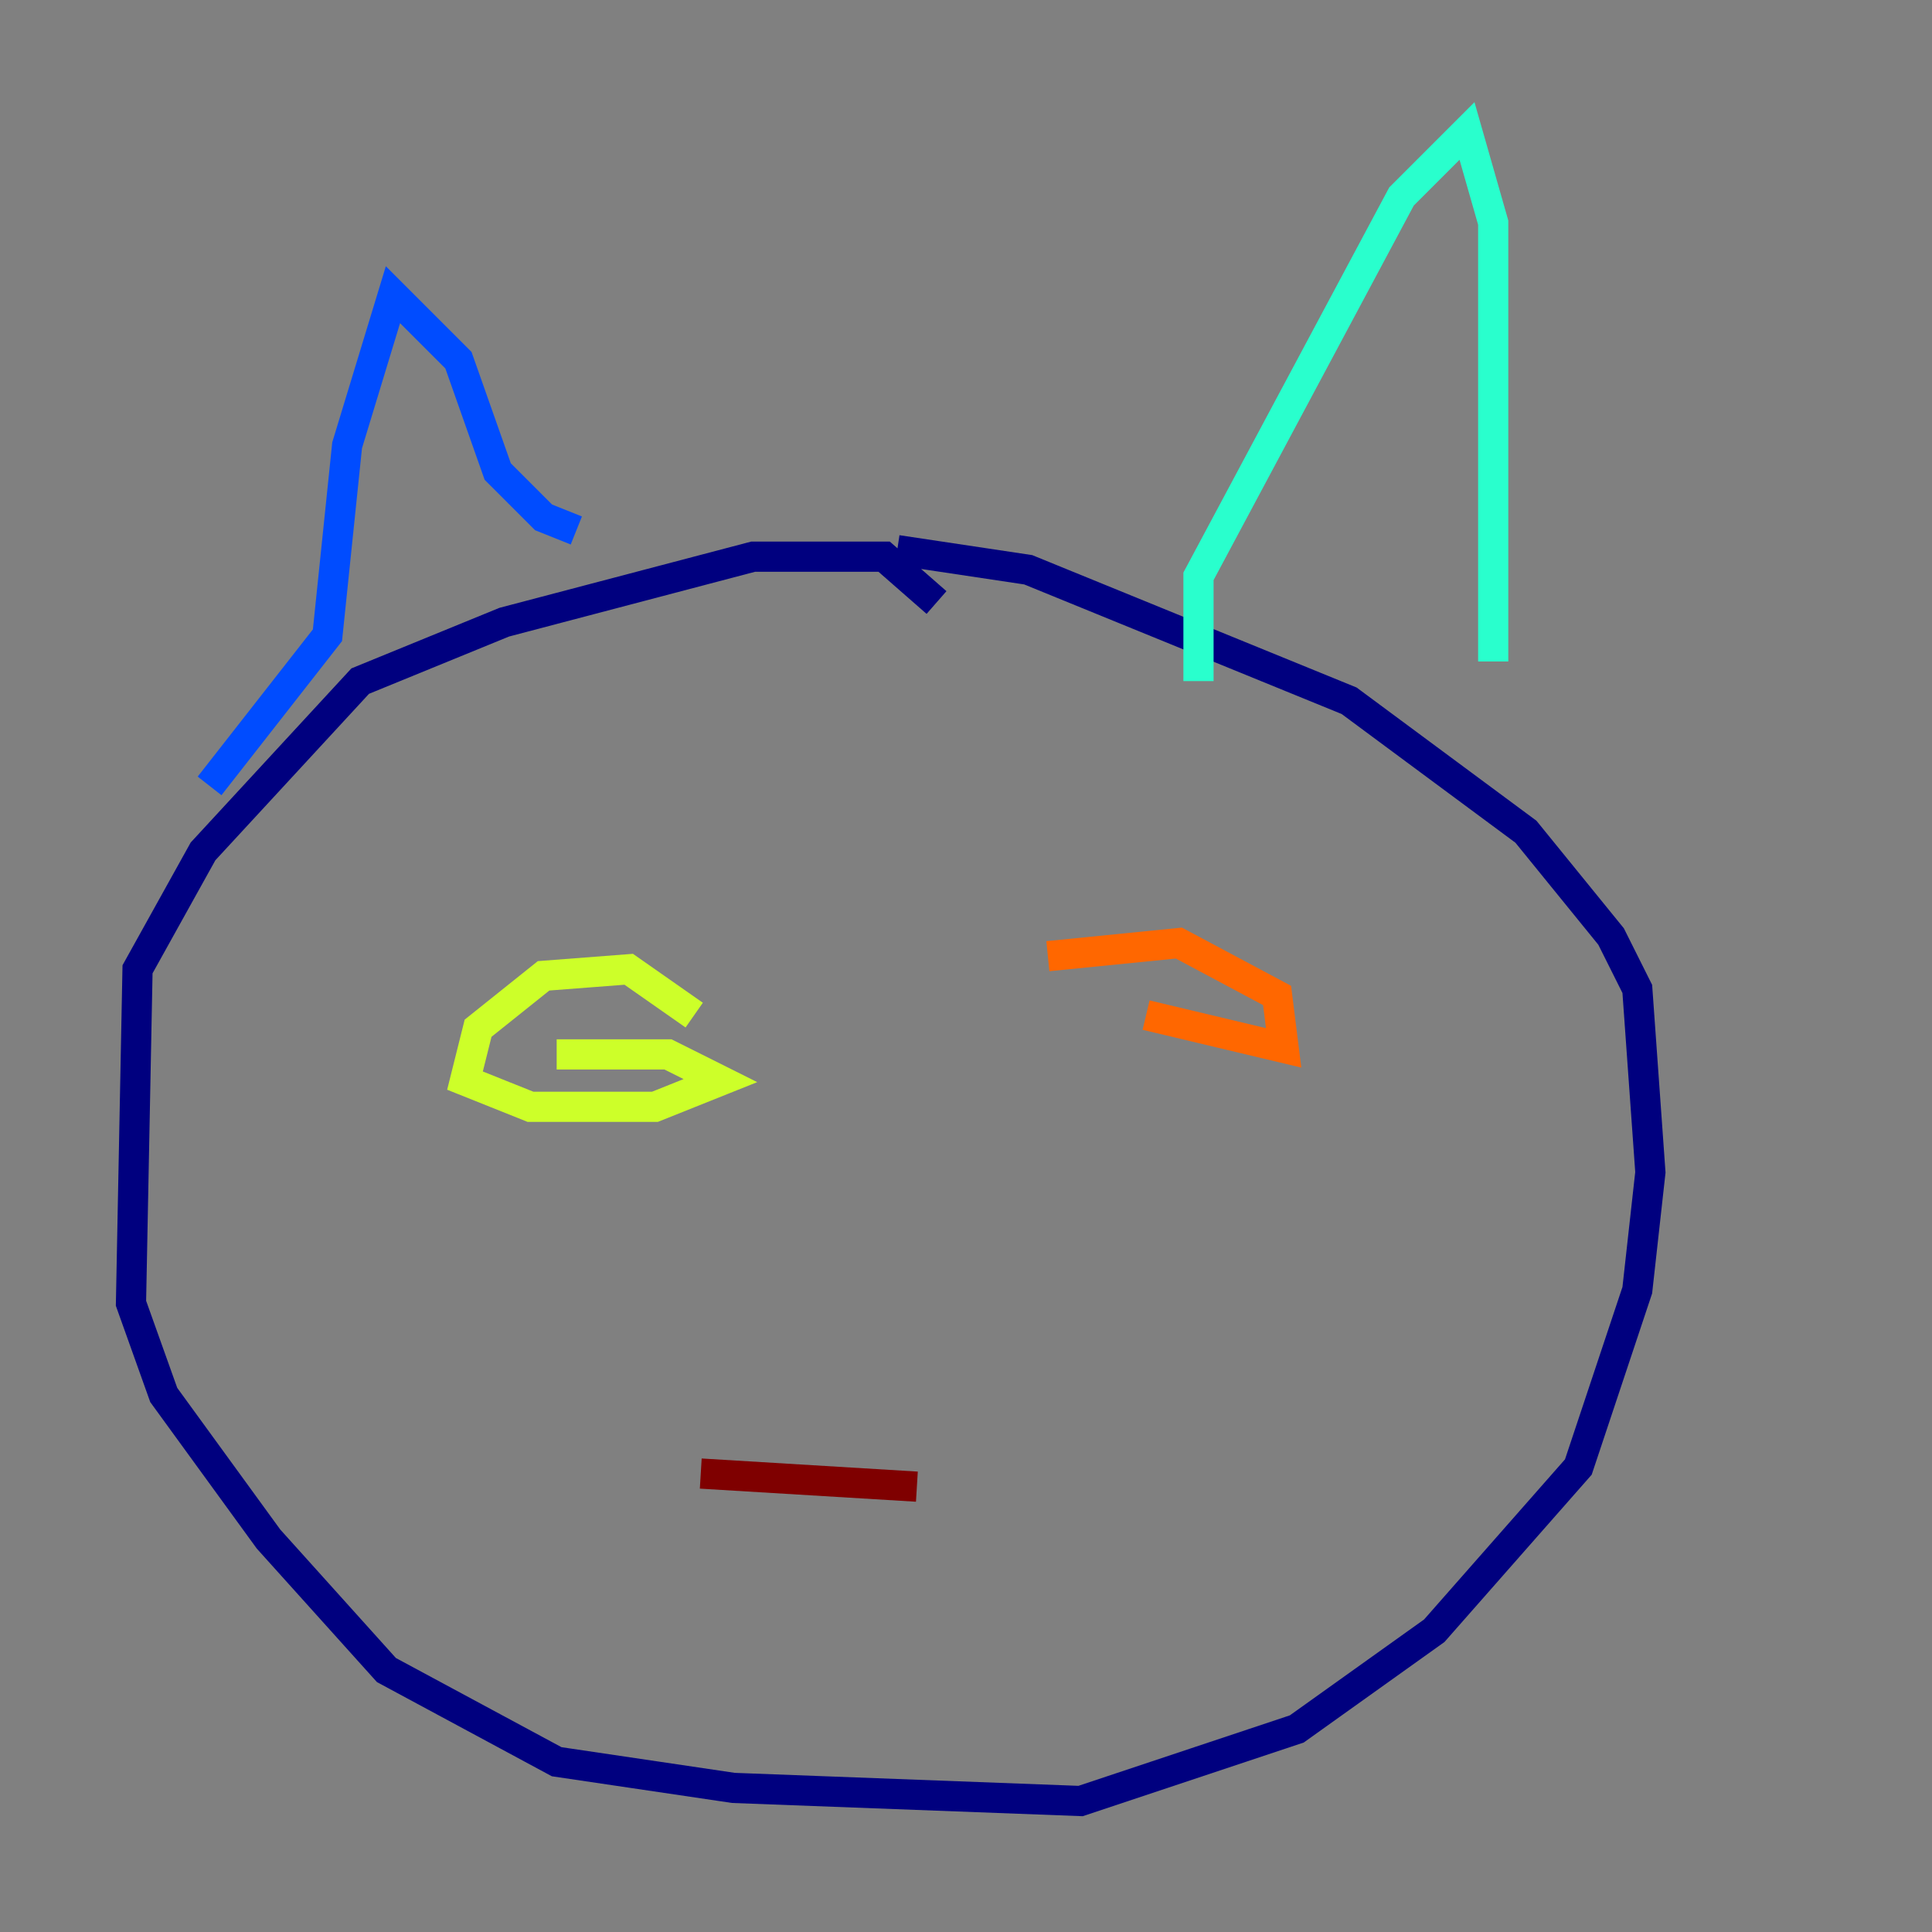 <?xml version="1.0" encoding="utf-8" ?>
<svg baseProfile="tiny" height="128" version="1.2" viewBox="0,0,128,128" width="128" xmlns="http://www.w3.org/2000/svg" xmlns:ev="http://www.w3.org/2001/xml-events" xmlns:xlink="http://www.w3.org/1999/xlink"><rect x="0" y="0" width="128" height="128" fill="#808080" stroke="none"/><defs /><polyline fill="none" points="62.047,39.919 58.576,36.881 49.898,36.881 33.41,41.22 23.864,45.125 13.451,56.407 9.112,64.217 8.678,86.346 10.848,92.42 17.79,101.966 25.6,110.644 36.881,116.719 48.597,118.454 71.593,119.322 85.912,114.549 95.024,108.041 104.57,97.193 108.475,85.478 109.342,77.668 108.475,65.519 106.739,62.047 101.098,55.105 89.383,46.427 68.122,37.749 59.444,36.447" stroke="#00007f" stroke-width="2" /><polyline fill="none" points="13.885,52.068 21.695,42.088 22.997,29.505 26.034,19.525 30.373,23.864 32.976,31.241 36.014,34.278 38.183,35.146" stroke="#004cff" stroke-width="2" /><polyline fill="none" points="79.403,45.125 79.403,38.183 92.854,13.017 97.193,8.678 98.929,14.752 98.929,43.824" stroke="#29ffcd" stroke-width="2" /><polyline fill="none" points="45.993,67.254 41.654,64.217 36.014,64.651 31.675,68.122 30.807,71.593 35.146,73.329 43.39,73.329 47.729,71.593 44.258,69.858 36.881,69.858" stroke="#cdff29" stroke-width="2" /><polyline fill="none" points="75.932,67.254 85.044,69.424 84.61,65.953 78.102,62.481 69.424,63.349" stroke="#ff6700" stroke-width="2" /><polyline fill="none" points="46.427,97.627 60.746,98.495" stroke="#7f0000" stroke-width="2" /></svg>